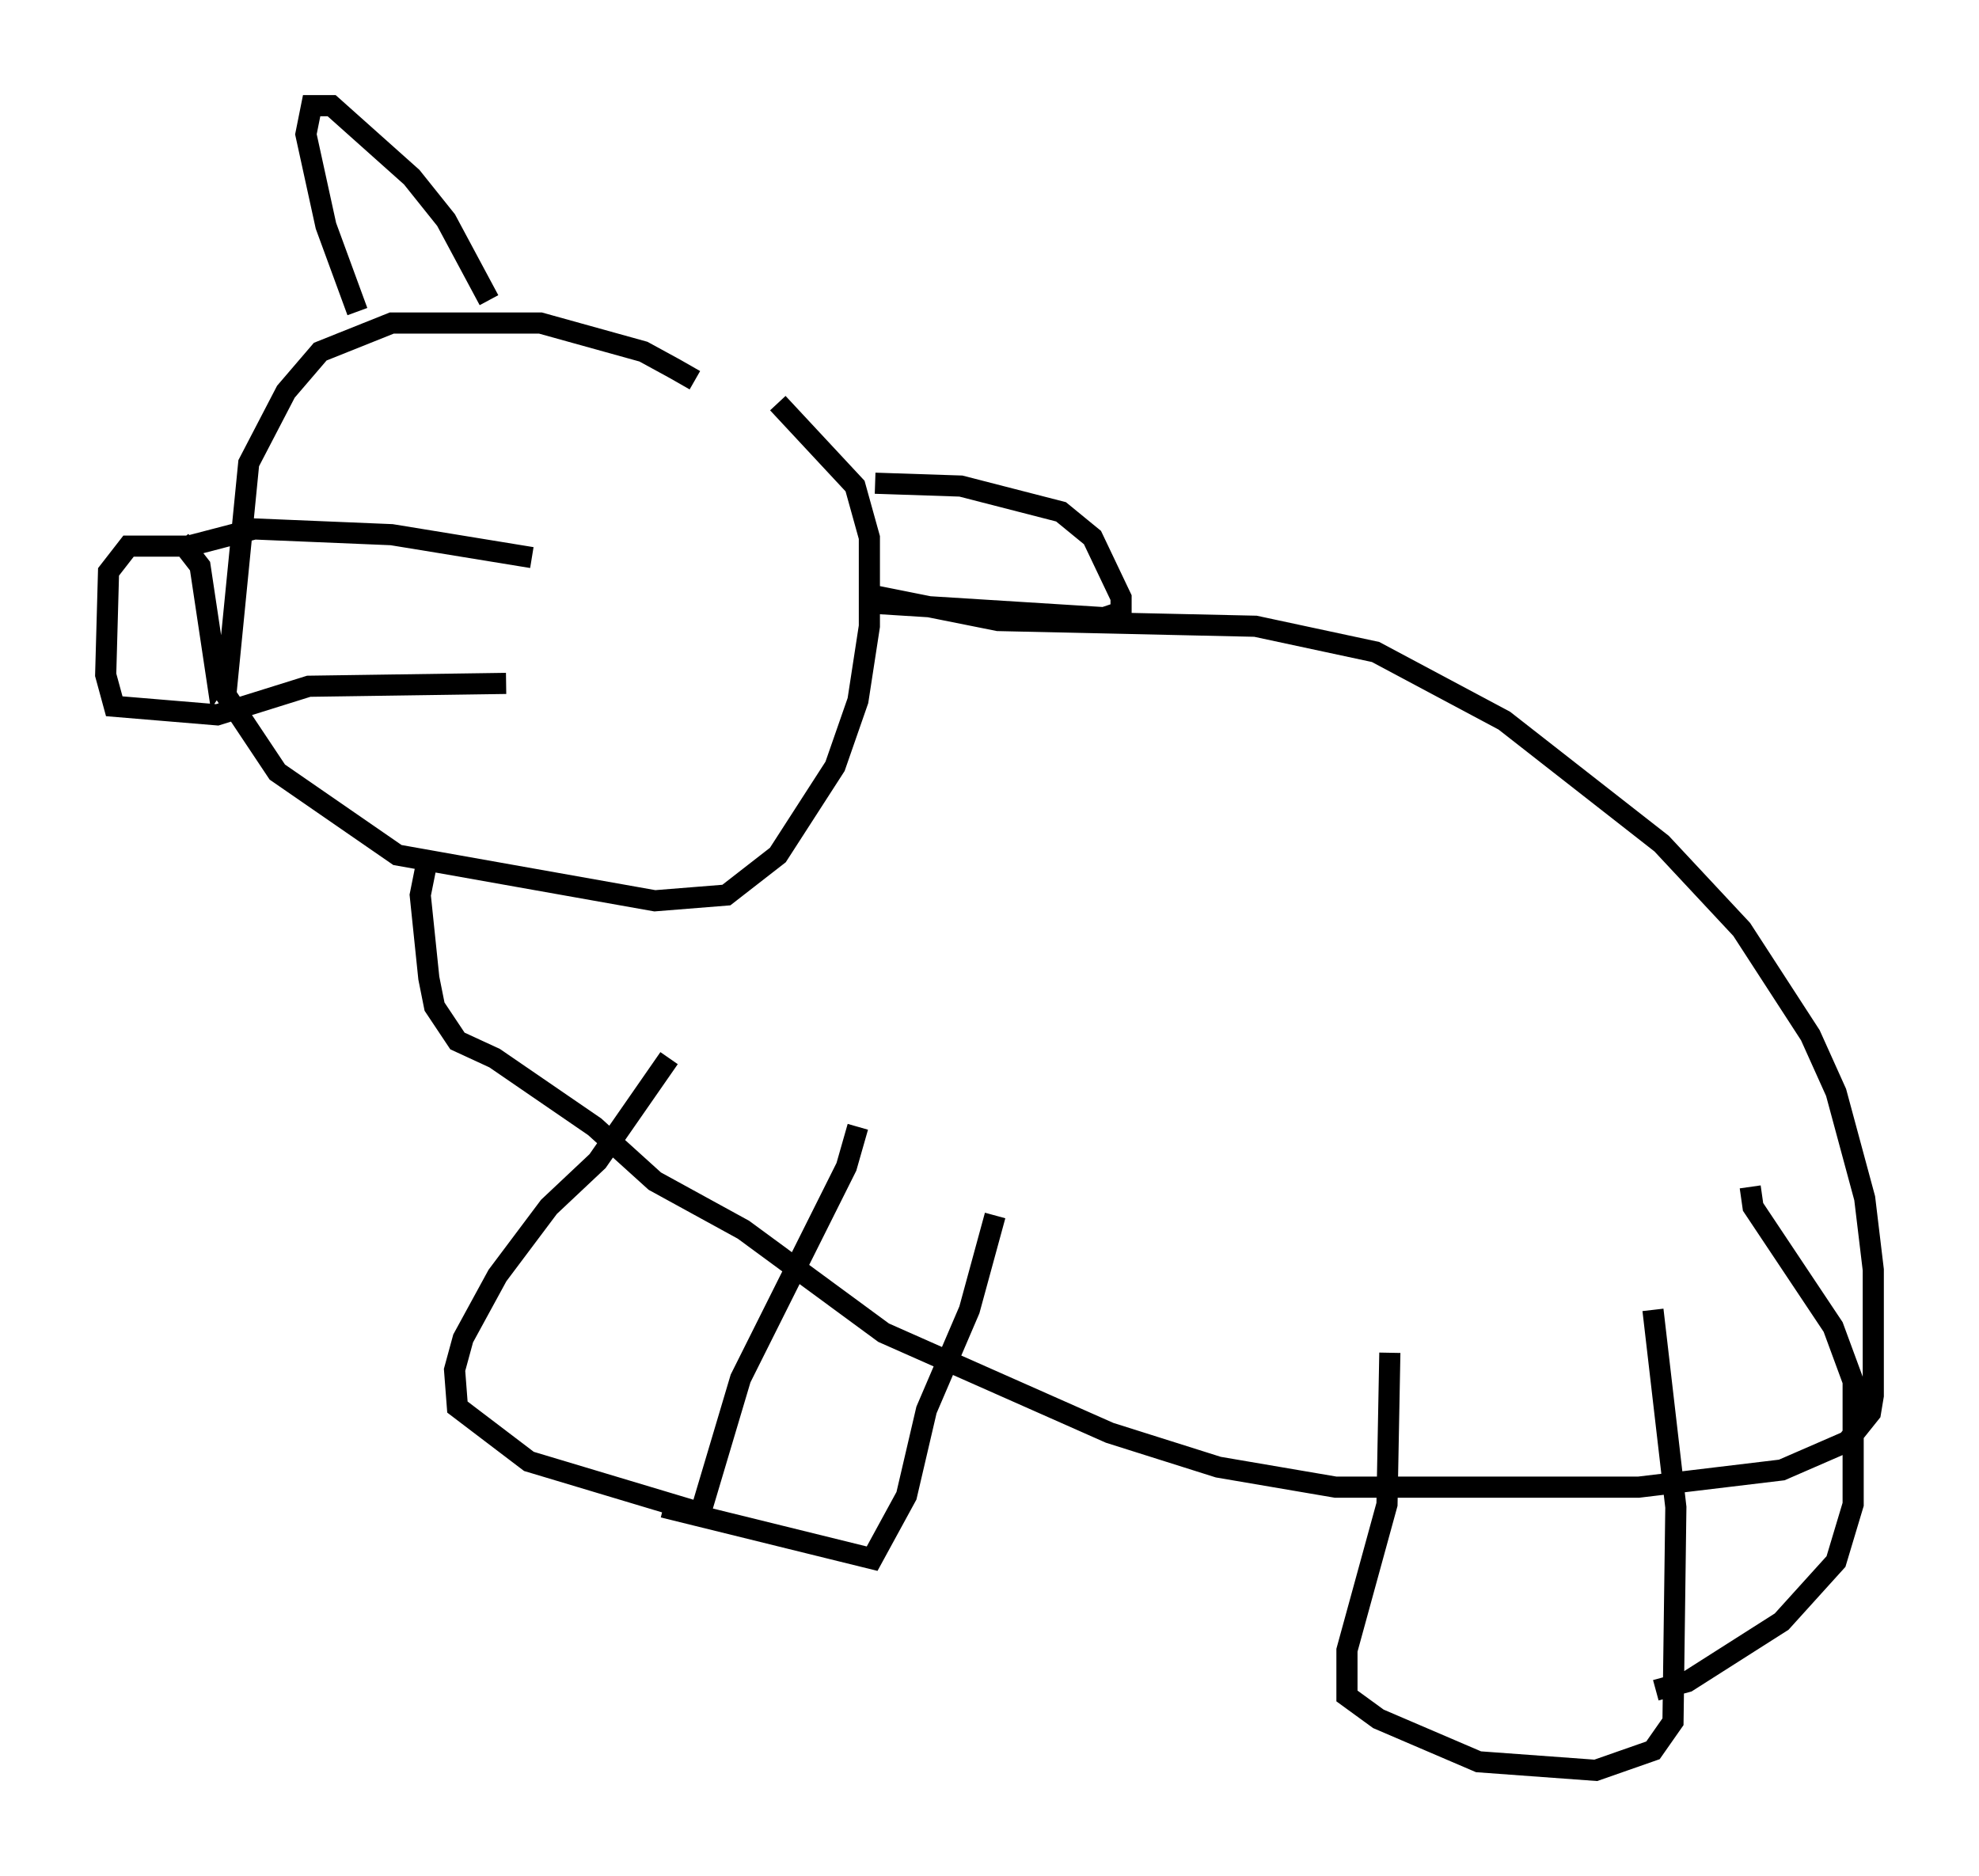 <?xml version="1.0" encoding="utf-8" ?>
<svg baseProfile="full" height="88.754" version="1.1" width="93.626" xmlns="http://www.w3.org/2000/svg" xmlns:ev="http://www.w3.org/2001/xml-events" xmlns:xlink="http://www.w3.org/1999/xlink"><defs /><rect fill="white" height="88.754" width="93.626" x="0" y="0" /><path d="M34.228, 20.155 m-1.353, -2.165 l-0.947, -0.541 -1.488, -0.812 l-4.871, -1.353 -7.036, 0.0 l-3.383, 1.353 -1.624, 1.894 l-1.759, 3.383 -1.083, 10.961 l2.436, 3.654 5.683, 3.924 l12.178, 2.165 3.383, -0.271 l2.436, -1.894 2.706, -4.195 l1.083, -3.112 0.541, -3.518 l0.0, -4.195 -0.677, -2.436 l-3.654, -3.924 m-11.637, 7.307 l-6.631, -1.083 -6.495, -0.271 l-3.112, 0.812 -2.842, 0.0 l-0.947, 1.218 -0.135, 4.871 l0.406, 1.488 4.871, 0.406 l4.33, -1.353 9.337, -0.135 m-15.426, -6.766 l0.947, 1.218 0.812, 5.413 l0.271, -0.406 m6.36, -17.05 l-1.488, -4.059 -0.947, -4.33 l0.271, -1.353 0.947, 0.0 l3.789, 3.383 1.624, 2.03 l2.03, 3.789 m18.268, 8.66 l4.059, 0.135 4.736, 1.218 l1.488, 1.218 1.353, 2.842 l0.0, 0.677 -0.812, 0.271 l-10.825, -0.677 m-0.271, -0.406 l6.089, 1.218 12.178, 0.271 l5.683, 1.218 6.089, 3.248 l7.442, 5.819 3.789, 4.059 l3.248, 5.007 1.218, 2.706 l1.353, 5.007 0.406, 3.383 l0.0, 5.954 -0.135, 0.812 l-1.083, 1.353 -3.112, 1.353 l-6.766, 0.812 -14.344, 0.0 l-5.548, -0.947 -5.142, -1.624 l-10.69, -4.736 -6.631, -4.871 l-4.195, -2.3 -2.842, -2.571 l-4.736, -3.248 -1.759, -0.812 l-1.083, -1.624 -0.271, -1.353 l-0.406, -3.924 0.271, -1.353 m11.502, 9.066 l-3.383, 4.871 -2.3, 2.165 l-2.436, 3.248 -1.624, 2.977 l-0.406, 1.488 0.135, 1.759 l3.383, 2.571 8.119, 2.436 l1.894, -6.36 5.007, -10.013 l0.541, -1.894 m-9.202, 17.997 l9.878, 2.436 1.624, -2.977 l0.947, -4.059 2.03, -4.736 l1.218, -4.465 m18.674, 6.495 l-0.135, 7.172 -1.894, 6.901 l0.0, 2.165 1.488, 1.083 l4.736, 2.03 5.548, 0.406 l2.706, -0.947 0.947, -1.353 l0.135, -10.149 -1.083, -9.337 m0.135, 17.997 l1.488, -0.406 4.465, -2.842 l2.571, -2.842 0.812, -2.706 l0.0, -5.819 -0.947, -2.571 l-3.789, -5.683 -0.135, -0.947 " fill="none" stroke="black" stroke-width="1" /></svg>